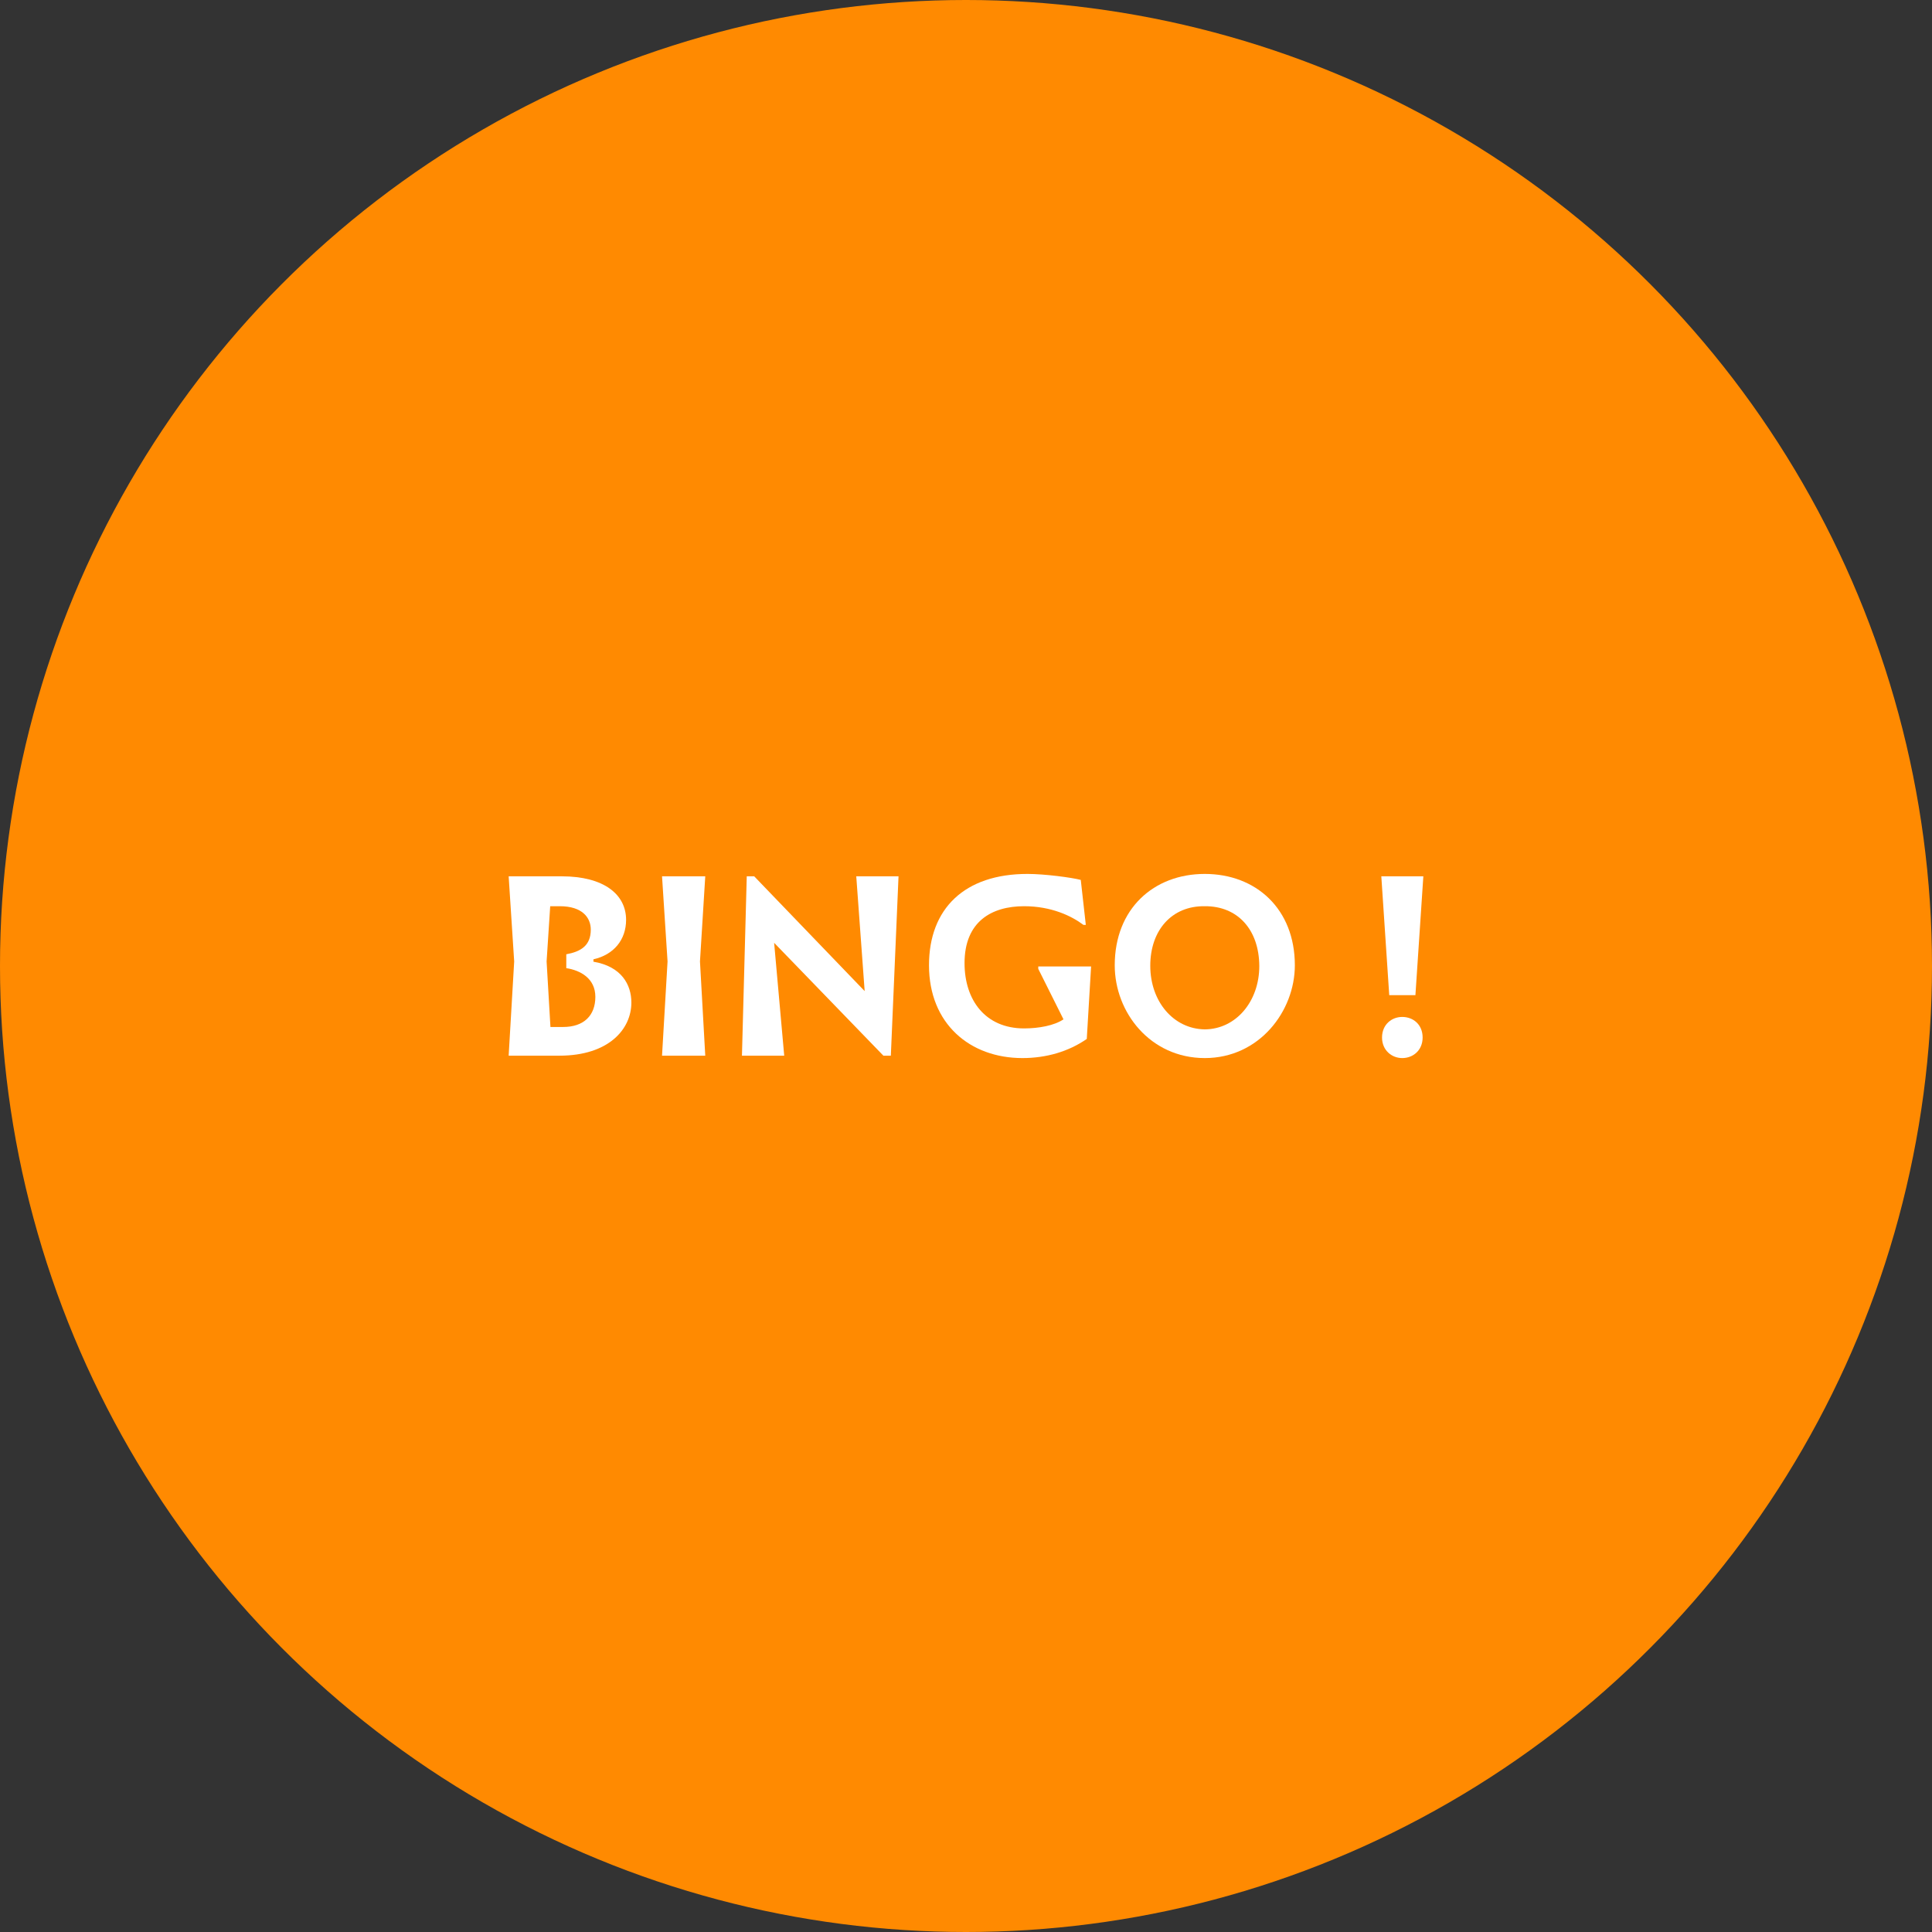 <svg width="1280" height="1280" viewBox="0 0 1280 1280" fill="none" xmlns="http://www.w3.org/2000/svg">
<rect x="0" y="0" width="1280" height="1280" fill="#333333" stroke="none"/>
<circle cx="640" cy="640" r="640" fill="#FF8A01"/>
<path d="M337 580.584L340.659 636.99L337 699.416H370.57C403.505 699.416 418.301 681.67 418.301 664.242C418.301 652.358 411.778 640.317 393.163 637.148V635.564C406.687 632.553 414.801 622.571 414.801 609.421C414.801 592.626 400.163 580.584 372.161 580.584H337ZM362.138 636.99L364.525 600.39H370.889C385.844 600.39 391.413 607.995 391.413 615.917C391.413 626.532 384.731 630.494 375.184 632.236V641.426C384.571 642.852 394.436 648.239 394.436 660.439C394.436 672.797 386.799 680.403 373.116 680.403H364.684L362.138 636.99Z" fill="white"/>
<path d="M438.614 699.416H467.252L463.752 636.99L467.252 580.584H438.614L442.273 636.99L438.614 699.416Z" fill="white"/>
<path d="M585.273 699.416H590.205L595.297 580.584H567.295L572.863 656.636L499.677 580.584H494.744L491.562 699.416H519.564L512.882 624.631L585.273 699.416Z" fill="white"/>
<path d="M680.718 579C639.034 579 615.487 601.974 615.487 639.525C615.487 678.184 642.534 701 677.377 701C693.128 701 707.925 696.722 720.016 688.325L722.88 640.317H687.878V641.901L704.584 675.332C698.538 679.452 688.196 681.353 678.491 681.353C652.875 681.353 639.034 662.657 639.034 638.099C639.034 610.53 657.012 600.39 678.491 600.39C696.628 600.39 709.993 606.886 717.789 612.748H719.38L716.039 582.961C709.993 581.377 692.174 579 680.718 579Z" fill="white"/>
<path d="M798.205 701C834.321 701 857.868 669.945 857.868 639.525C857.868 602.132 832.094 579 798.205 579C764.316 579 738.542 602.132 738.542 639.525C738.542 670.738 762.089 701 798.205 701ZM798.205 681.987C777.363 681.67 762.089 663.449 762.089 639.842C762.089 616.234 776.408 600.073 798.205 600.39C820.002 600.231 834.162 615.917 834.321 640C834.321 663.449 818.888 681.829 798.205 681.987Z" fill="white"/>
<path d="M915.157 580.584L920.408 659.33H937.75L943 580.584H915.157ZM928.999 701C936.318 701 942.523 695.771 942.523 687.374C942.523 678.818 936.318 673.748 928.999 673.748C921.999 673.748 915.634 678.818 915.634 687.374C915.634 695.771 921.999 701 928.999 701Z" fill="white"/>
</svg>
